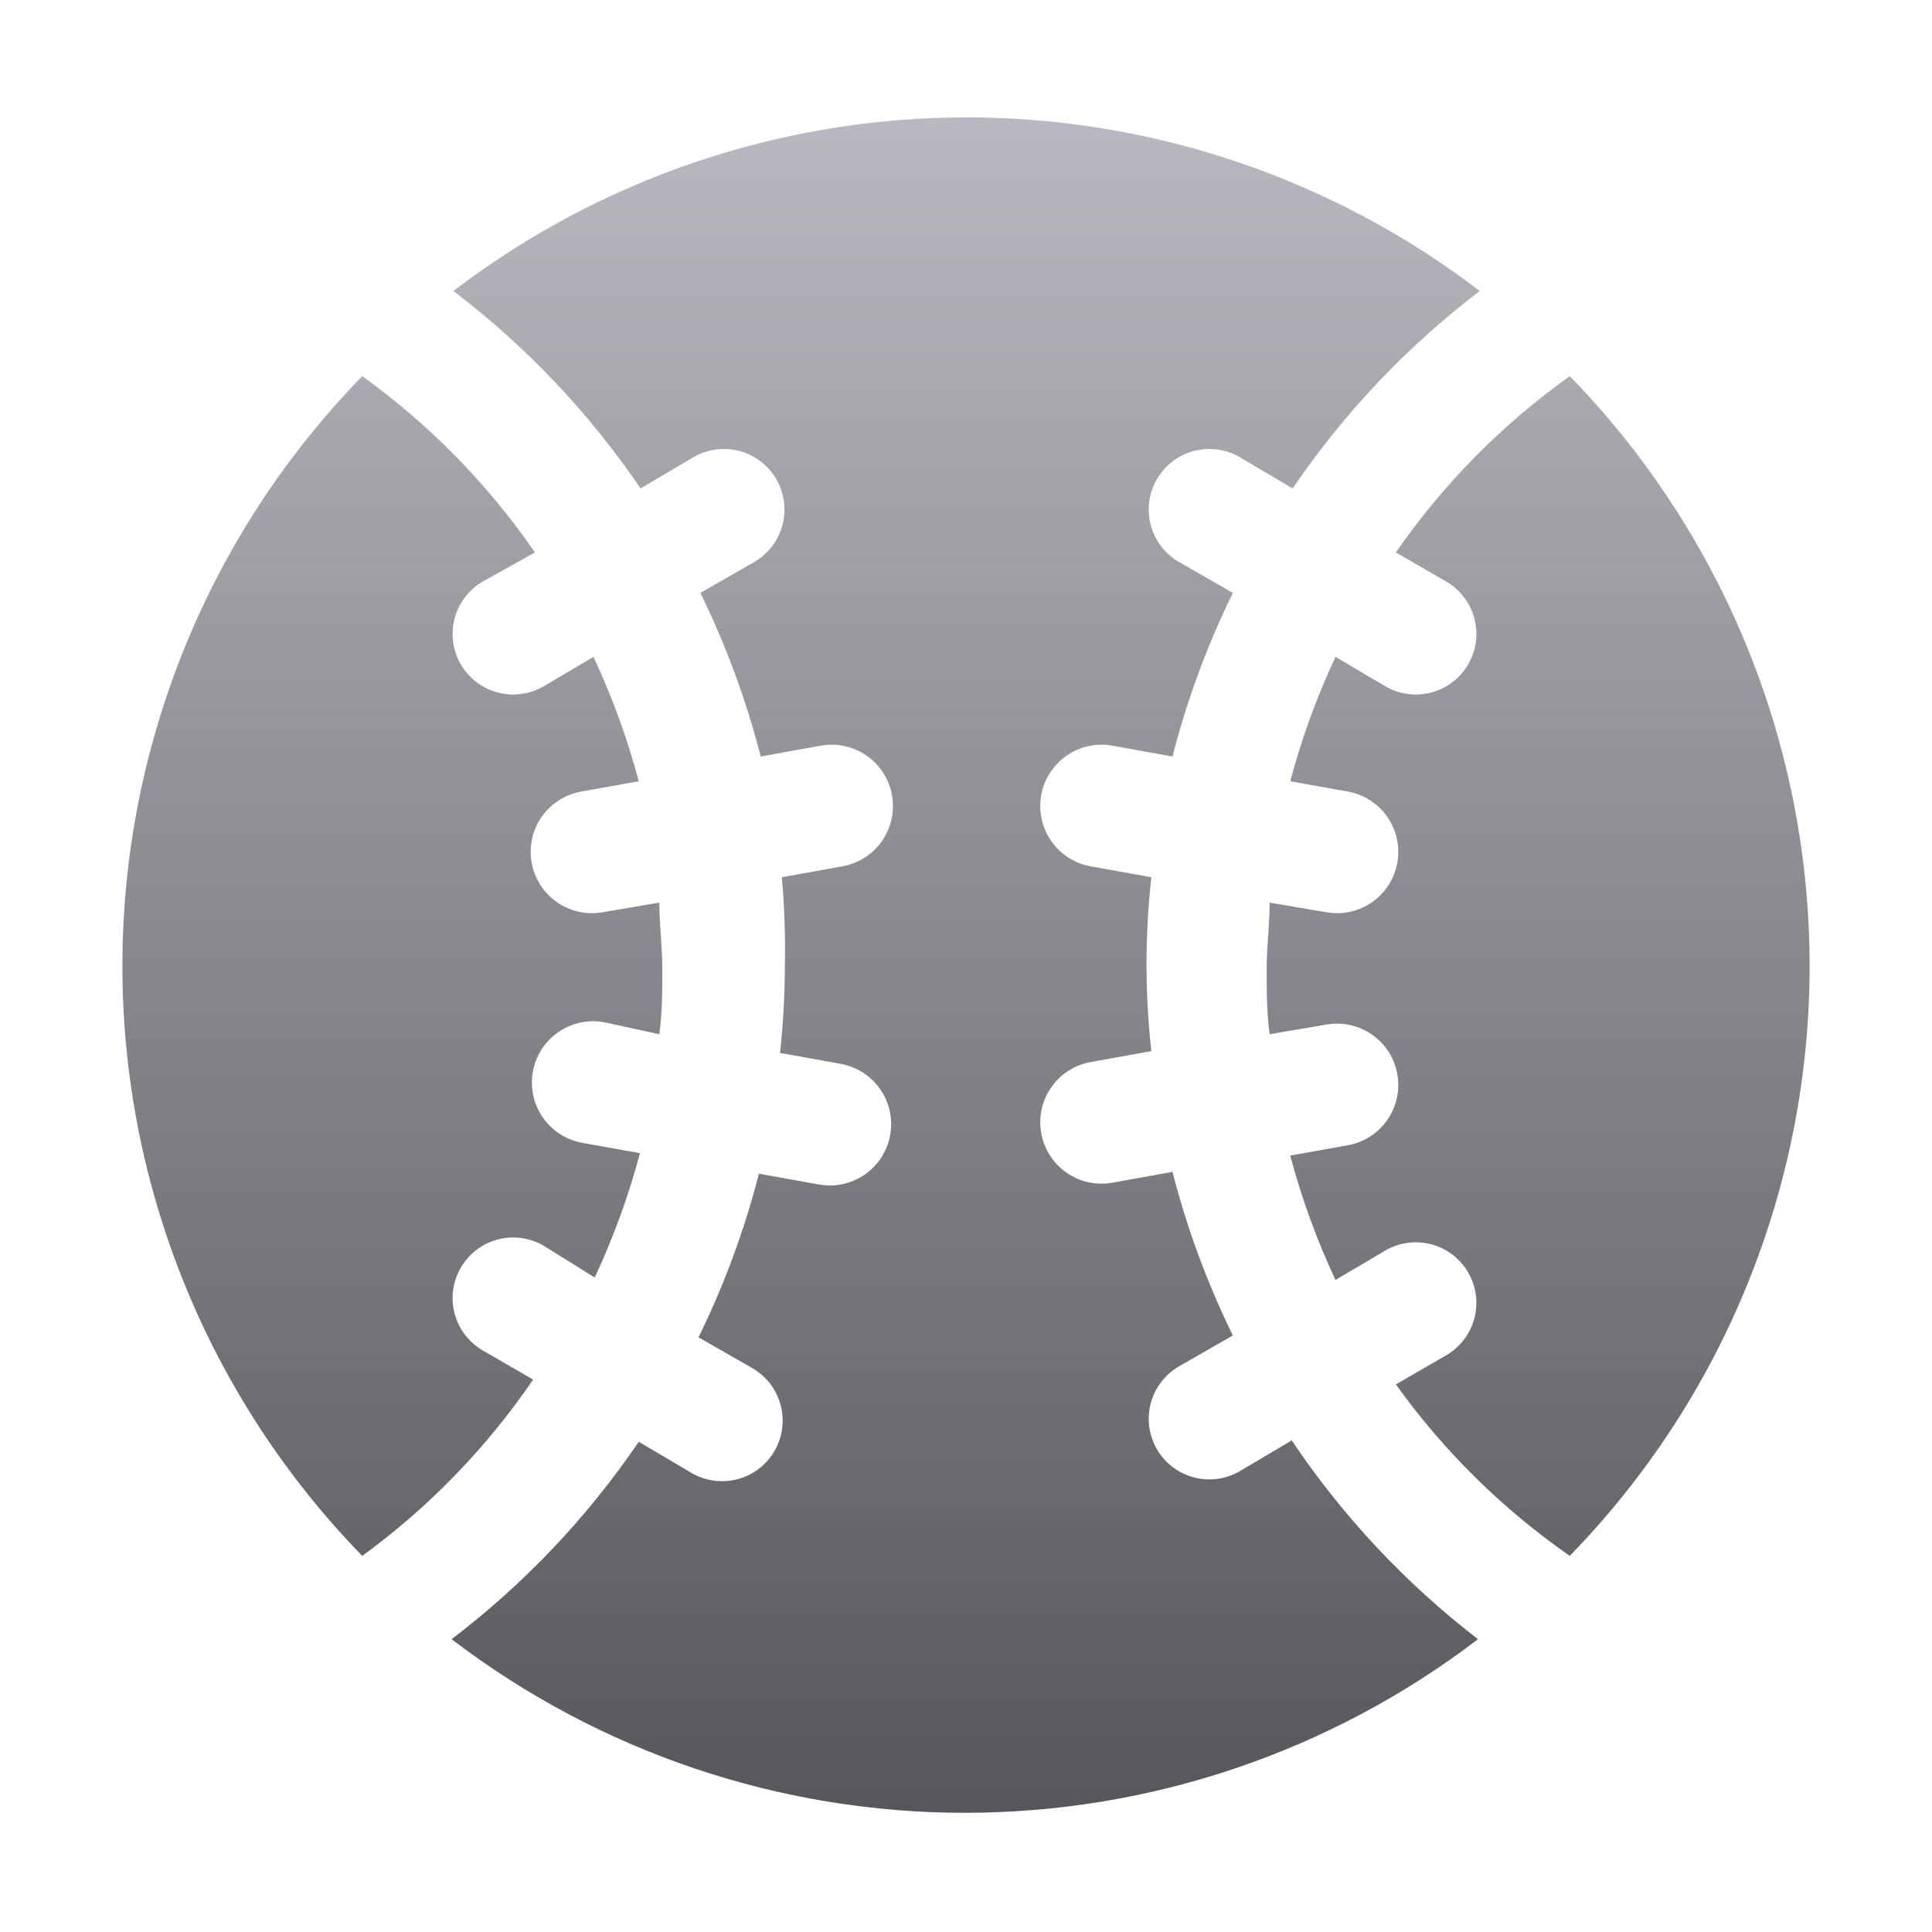 <svg width="512" height="512" viewBox="0 0 512 512" fill="none" xmlns="http://www.w3.org/2000/svg">
<path d="M96 412.32C55.245 370.492 32.437 314.4 32.437 256C32.437 197.6 55.245 141.508 96 99.68C113.83 112.503 129.31 128.308 141.76 146.4L128 154.08C126.172 155.131 124.569 156.531 123.282 158.201C121.995 159.871 121.05 161.778 120.5 163.814C119.951 165.849 119.807 167.973 120.078 170.064C120.349 172.155 121.029 174.172 122.08 176C123.131 177.828 124.531 179.431 126.201 180.718C127.871 182.005 129.779 182.95 131.814 183.5C133.849 184.05 135.973 184.193 138.064 183.922C140.155 183.651 142.172 182.971 144 181.92L157.28 174.08C162.248 184.69 166.264 195.72 169.28 207.04L154.08 209.76C151.979 210.128 149.971 210.906 148.17 212.049C146.37 213.193 144.812 214.68 143.586 216.426C142.361 218.172 141.491 220.142 141.026 222.224C140.562 224.306 140.512 226.459 140.88 228.56C141.248 230.661 142.026 232.669 143.169 234.47C144.313 236.27 145.8 237.828 147.546 239.054C149.292 240.279 151.262 241.149 153.344 241.614C155.426 242.078 157.579 242.128 159.68 241.76L174.72 239.2C174.72 244.96 175.52 250.72 175.52 256.64C175.52 262.56 175.52 268.32 174.72 274.08L160 270.88C157.899 270.512 155.746 270.562 153.664 271.026C151.582 271.491 149.612 272.361 147.866 273.586C144.341 276.062 141.943 279.837 141.2 284.08C140.457 288.323 141.431 292.688 143.906 296.214C146.382 299.739 150.157 302.137 154.4 302.88L169.6 305.6C166.584 316.92 162.568 327.95 157.6 338.56L144 330.08C140.308 327.958 135.925 327.39 131.814 328.5C127.703 329.61 124.202 332.308 122.08 336C119.958 339.692 119.39 344.075 120.5 348.186C121.61 352.297 124.308 355.798 128 357.92L141.28 365.6C128.974 383.652 113.658 399.455 96 412.32ZM342.56 381.6L328.48 389.92C324.788 392.042 320.405 392.61 316.294 391.5C312.183 390.39 308.682 387.692 306.56 384C304.438 380.308 303.87 375.925 304.98 371.814C306.091 367.703 308.788 364.202 312.48 362.08L326.72 353.92C319.919 340.051 314.558 325.522 310.72 310.56L294.72 313.44C290.477 314.183 286.112 313.209 282.586 310.734C279.061 308.258 276.663 304.483 275.92 300.24C275.177 295.997 276.151 291.632 278.626 288.106C281.102 284.581 284.877 282.183 289.12 281.44L305.12 278.56C303.413 263.247 303.413 247.793 305.12 232.48L289.12 229.6C287.019 229.232 285.011 228.454 283.21 227.311C281.41 226.167 279.852 224.68 278.626 222.934C277.401 221.188 276.531 219.218 276.066 217.136C275.602 215.054 275.552 212.901 275.92 210.8C276.288 208.699 277.066 206.691 278.209 204.89C279.353 203.09 280.84 201.532 282.586 200.306C284.332 199.081 286.302 198.211 288.384 197.746C290.466 197.282 292.619 197.232 294.72 197.6L310.72 200.48C314.558 185.518 319.919 170.989 326.72 157.12L312.48 148.96C308.788 146.838 306.091 143.337 304.98 139.226C303.87 135.115 304.438 130.732 306.56 127.04C308.682 123.348 312.183 120.65 316.294 119.54C320.405 118.43 324.788 118.998 328.48 121.12L342.56 129.44C356.16 109.436 372.91 91.767 392.16 77.12C353.103 47.277 305.314 31.109 256.16 31.109C207.006 31.109 159.217 47.277 120.16 77.12C139.41 91.767 156.16 109.436 169.76 129.44L183.84 121.12C187.532 118.998 191.915 118.43 196.026 119.54C200.137 120.65 203.638 123.348 205.76 127.04C207.882 130.732 208.45 135.115 207.34 139.226C206.23 143.337 203.532 146.838 199.84 148.96L185.6 157.12C192.401 170.989 197.762 185.518 201.6 200.48L217.6 197.6C221.844 196.857 226.208 197.831 229.734 200.306C233.26 202.782 235.657 206.557 236.4 210.8C237.143 215.043 236.169 219.408 233.694 222.934C231.218 226.459 227.444 228.857 223.2 229.6L207.2 232.48C207.886 240.3 208.154 248.151 208 256C207.977 263.697 207.55 271.388 206.72 279.04L222.72 281.92C224.821 282.288 226.829 283.066 228.63 284.209C230.43 285.353 231.988 286.84 233.214 288.586C234.439 290.332 235.309 292.302 235.774 294.384C236.238 296.466 236.288 298.619 235.92 300.72C235.552 302.821 234.774 304.829 233.631 306.63C232.487 308.43 231 309.988 229.254 311.214C227.508 312.439 225.538 313.309 223.456 313.774C221.374 314.238 219.221 314.288 217.12 313.92L201.12 311.04C197.282 326.002 191.921 340.531 185.12 354.4L199.36 362.56C201.188 363.611 202.791 365.011 204.078 366.681C205.365 368.351 206.31 370.258 206.86 372.294C207.41 374.329 207.553 376.453 207.282 378.544C207.011 380.635 206.331 382.652 205.28 384.48C204.229 386.308 202.829 387.911 201.159 389.198C199.489 390.485 197.582 391.43 195.546 391.98C193.511 392.529 191.387 392.673 189.296 392.402C187.205 392.131 185.188 391.451 183.36 390.4L169.28 382.08C155.68 402.084 138.93 419.752 119.68 434.4C158.737 464.243 206.526 480.411 255.68 480.411C304.834 480.411 352.623 464.243 391.68 434.4C372.448 419.595 355.751 401.762 342.24 381.6H342.56ZM416 99.68C398.056 112.474 382.465 128.281 369.92 146.4L383.2 154.08C385.028 155.131 386.631 156.531 387.918 158.201C389.205 159.871 390.15 161.778 390.7 163.814C391.25 165.849 391.393 167.973 391.122 170.064C390.851 172.155 390.171 174.172 389.12 176C388.069 177.828 386.669 179.431 384.999 180.718C383.329 182.005 381.422 182.95 379.386 183.5C377.351 184.05 375.227 184.193 373.136 183.922C371.045 183.651 369.028 182.971 367.2 181.92L353.92 174.08C348.952 184.69 344.936 195.72 341.92 207.04L357.12 209.76C359.221 210.128 361.229 210.906 363.03 212.049C364.83 213.193 366.388 214.68 367.614 216.426C368.839 218.172 369.709 220.142 370.174 222.224C370.638 224.306 370.688 226.459 370.32 228.56C369.952 230.661 369.174 232.669 368.031 234.47C366.887 236.27 365.4 237.828 363.654 239.054C361.908 240.279 359.938 241.149 357.856 241.614C355.774 242.078 353.621 242.128 351.52 241.76L336.48 239.2C336.48 244.96 335.68 250.72 335.68 256.64C335.68 262.56 335.68 268.32 336.48 274.08L351.52 271.52C353.621 271.152 355.774 271.202 357.856 271.666C359.938 272.131 361.908 273.001 363.654 274.226C365.4 275.452 366.887 277.01 368.031 278.81C369.174 280.611 369.952 282.619 370.32 284.72C370.688 286.821 370.638 288.974 370.174 291.056C369.709 293.138 368.839 295.108 367.614 296.854C366.388 298.6 364.83 300.087 363.03 301.231C361.229 302.374 359.221 303.152 357.12 303.52L341.92 306.24C344.936 317.56 348.952 328.59 353.92 339.2L367.2 331.36C370.892 329.238 375.275 328.67 379.386 329.78C383.497 330.89 386.998 333.588 389.12 337.28C391.242 340.972 391.81 345.355 390.7 349.466C389.59 353.577 386.892 357.078 383.2 359.2L369.92 366.88C382.579 384.541 398.164 399.909 416 412.32C456.755 370.492 479.563 314.4 479.563 256C479.563 197.6 456.755 141.508 416 99.68Z" fill="url(#paint0_linear_10025_21424)"/>
<defs>
<linearGradient id="paint0_linear_10025_21424" x1="256" y1="31.109" x2="256" y2="480.411" gradientUnits="userSpaceOnUse">
<stop stop-color="#B9B8C0"/>
<stop offset="1" stop-color="#57565A"/>
</linearGradient>
</defs>
</svg>
